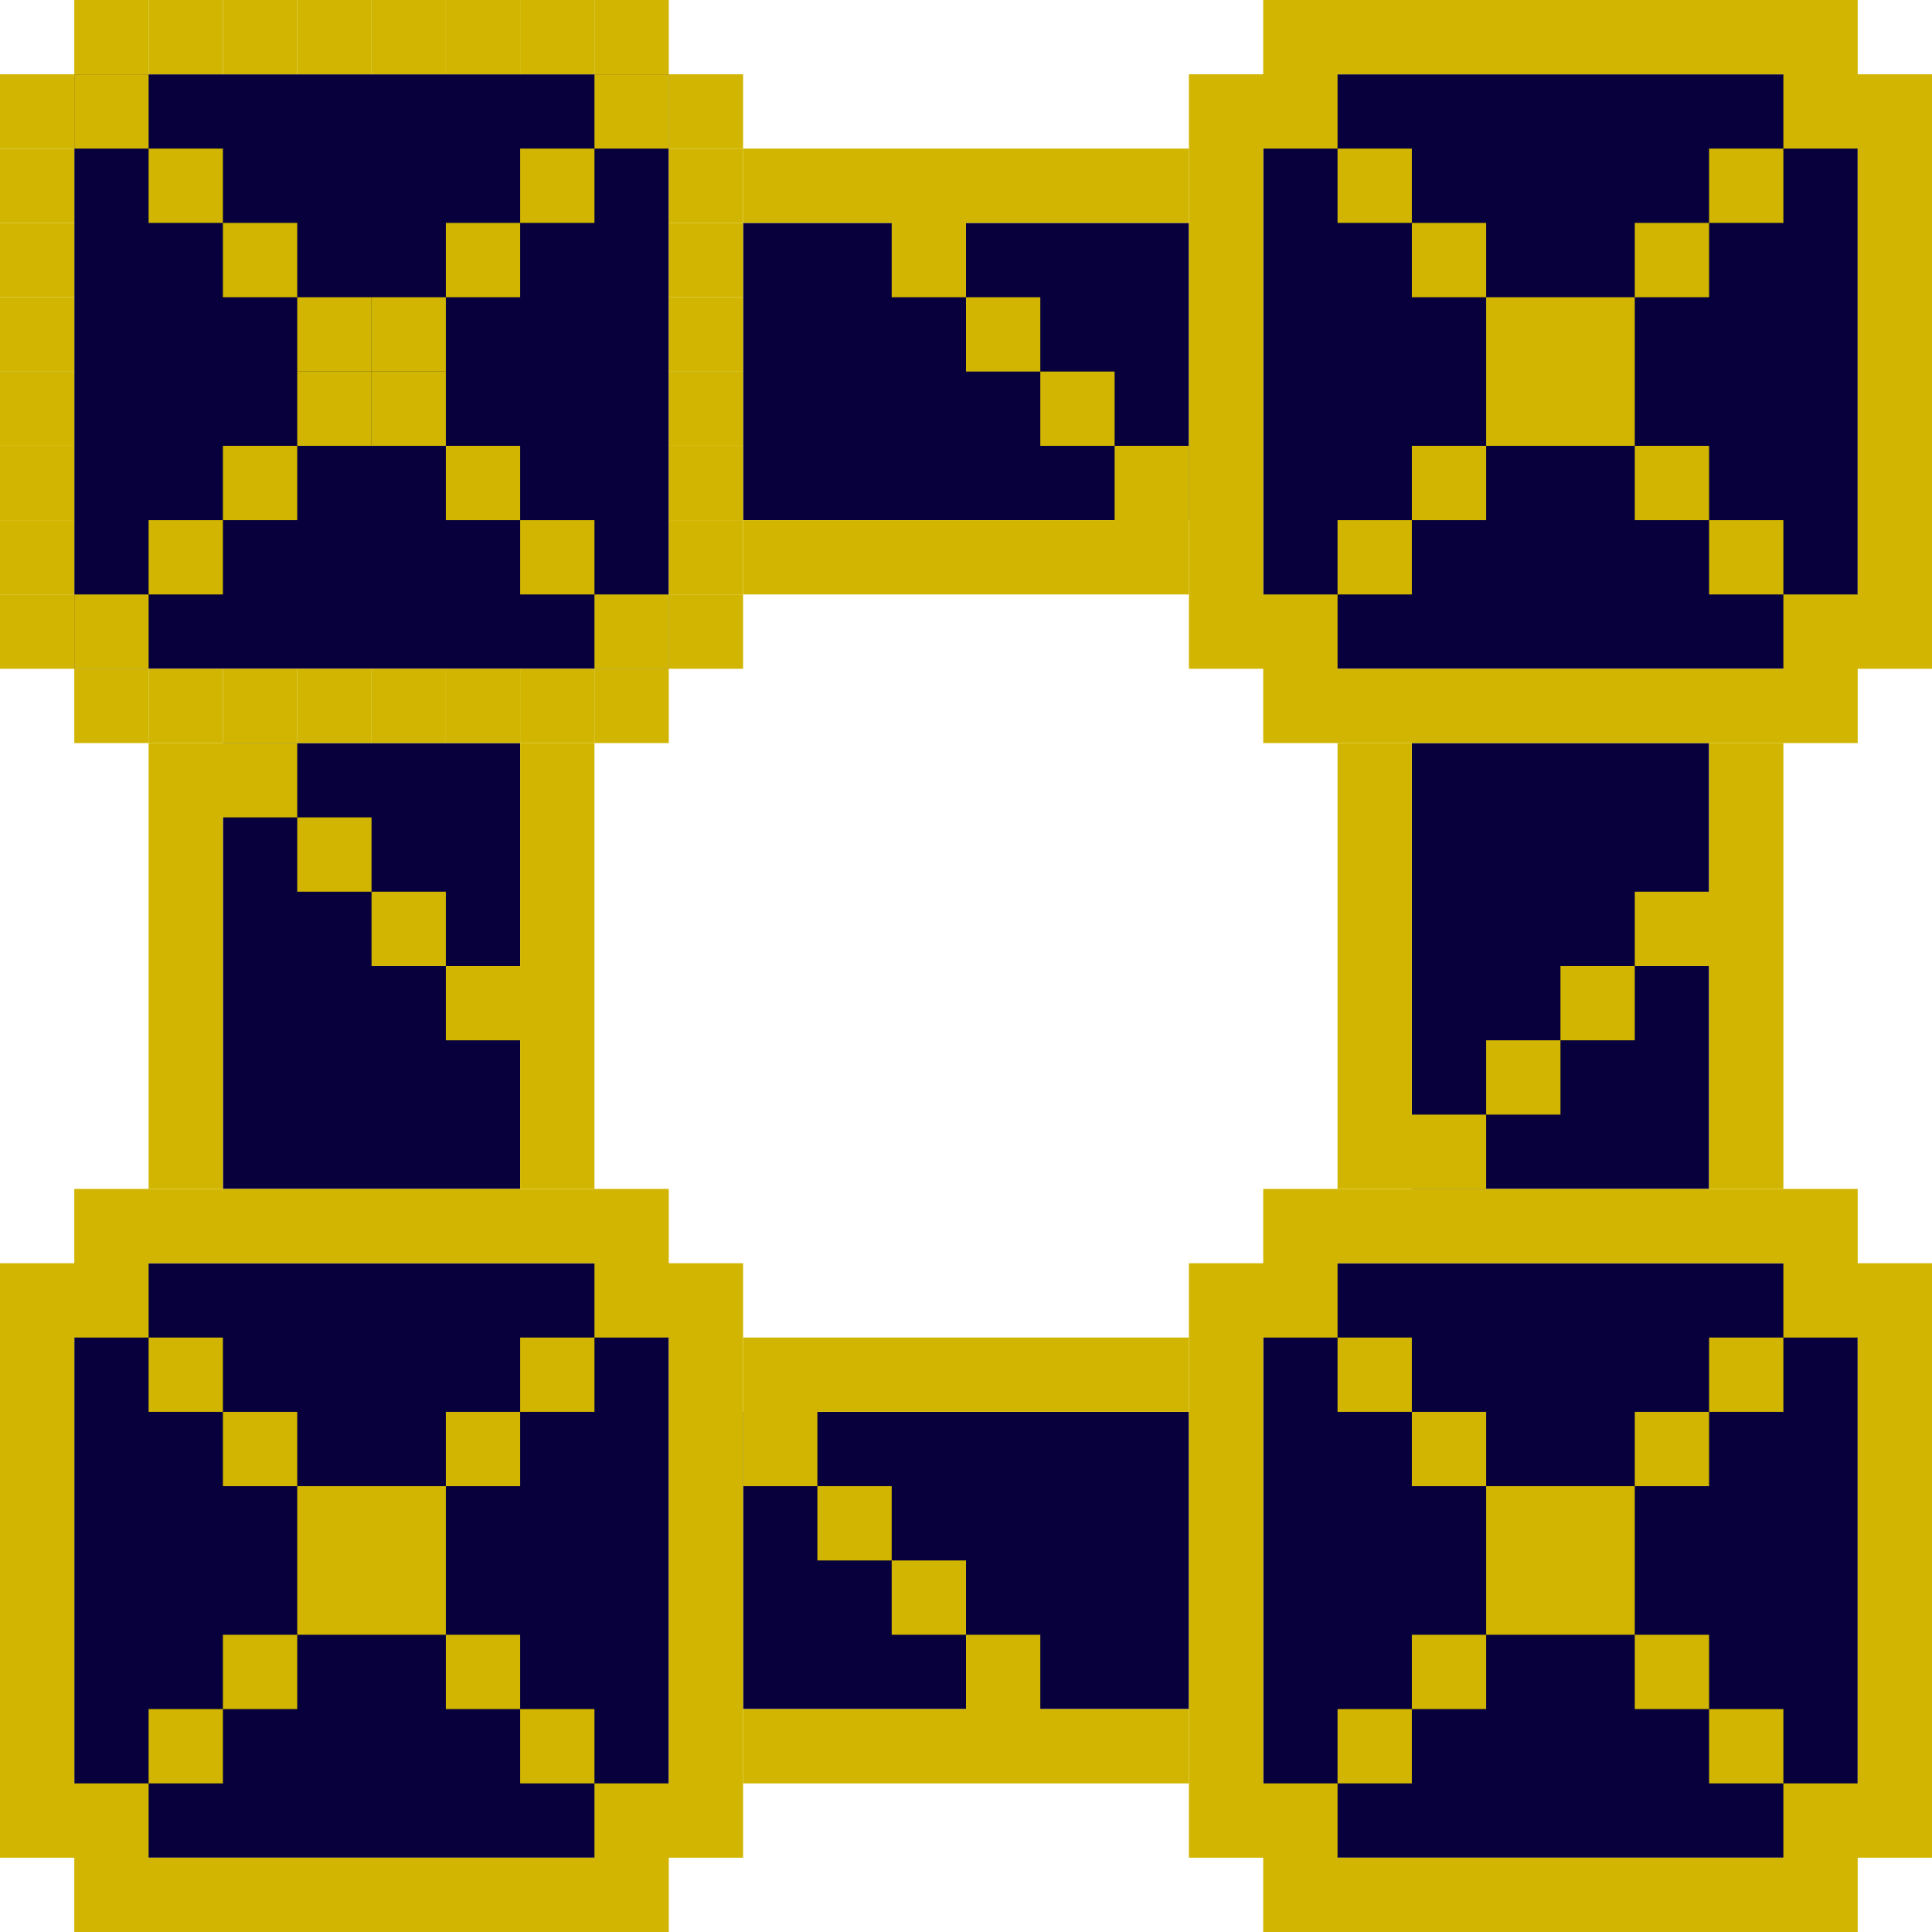 <svg width="104" height="104" viewBox="0 0 104 104" fill="none" xmlns="http://www.w3.org/2000/svg">
<rect x="4" y="4" width="32" height="32" fill="#07003C"/>
<rect x="68" y="68" width="32" height="32" fill="#07003C"/>
<rect x="4" y="68" width="32" height="32" fill="#07003C"/>
<rect x="68" y="4" width="32" height="32" fill="#07003C"/>
<rect x="40" y="12" width="24" height="16" fill="#07003C"/>
<rect x="92" y="40" width="24" height="16" transform="rotate(90 92 40)" fill="#07003C"/>
<rect width="24" height="16" transform="matrix(-4.37114e-08 -1 -1 4.37114e-08 28 64)" fill="#07003C"/>
<rect x="64" y="92" width="24" height="16" transform="rotate(-180 64 92)" fill="#07003C"/>
<rect width="4" height="4" transform="matrix(-1 0 0 1 40 32)" fill="#D1B500"/>
<rect width="4" height="4" transform="matrix(-1 0 0 1 4 32)" fill="#D1B500"/>
<rect width="4" height="4" transform="matrix(4.37114e-08 -1 -1 -4.37114e-08 8 40)" fill="#D1B500"/>
<rect width="4" height="4" transform="matrix(-1 0 0 1 40 28)" fill="#D1B500"/>
<rect width="4" height="4" transform="matrix(-1 0 0 1 4 28)" fill="#D1B500"/>
<rect width="4" height="4" transform="matrix(4.37114e-08 -1 -1 -4.37114e-08 12 40)" fill="#D1B500"/>
<rect width="4" height="4" transform="matrix(4.37114e-08 -1 -1 -4.37114e-08 12 4)" fill="#D1B500"/>
<rect width="4" height="4" transform="matrix(4.37114e-08 -1 -1 -4.37114e-08 8 4)" fill="#D1B500"/>
<rect width="4" height="4" transform="matrix(-1 0 0 1 40 24)" fill="#D1B500"/>
<rect width="4" height="4" transform="matrix(-1 0 0 1 4 24)" fill="#D1B500"/>
<rect width="4" height="4" transform="matrix(4.37114e-08 -1 -1 -4.37114e-08 16 40)" fill="#D1B500"/>
<rect width="4" height="4" transform="matrix(4.37114e-08 -1 -1 -4.37114e-08 16 4)" fill="#D1B500"/>
<rect width="4" height="4" transform="matrix(-1 0 0 1 40 20)" fill="#D1B500"/>
<rect width="4" height="4" transform="matrix(-1 0 0 1 4 20)" fill="#D1B500"/>
<rect width="4" height="4" transform="matrix(4.37114e-08 -1 -1 -4.37114e-08 20 40)" fill="#D1B500"/>
<rect width="4" height="4" transform="matrix(4.37114e-08 -1 -1 -4.37114e-08 20 4)" fill="#D1B500"/>
<rect width="4" height="4" transform="matrix(-1 0 0 1 40 16)" fill="#D1B500"/>
<rect width="4" height="4" transform="matrix(-1 0 0 1 4 16)" fill="#D1B500"/>
<rect width="4" height="4" transform="matrix(4.37114e-08 -1 -1 -4.37114e-08 24 40)" fill="#D1B500"/>
<rect width="4" height="4" transform="matrix(4.37114e-08 -1 -1 -4.37114e-08 24 4)" fill="#D1B500"/>
<rect width="4" height="4" transform="matrix(-1 0 0 1 40 12)" fill="#D1B500"/>
<rect width="4" height="4" transform="matrix(-1 0 0 1 4 12)" fill="#D1B500"/>
<rect width="4" height="4" transform="matrix(4.37114e-08 -1 -1 -4.37114e-08 28 40)" fill="#D1B500"/>
<rect width="4" height="4" transform="matrix(4.37114e-08 -1 -1 -4.37114e-08 28 4)" fill="#D1B500"/>
<rect width="4" height="4" transform="matrix(-1 0 0 1 40 8)" fill="#D1B500"/>
<rect width="4" height="4" transform="matrix(-1 0 0 1 4 8)" fill="#D1B500"/>
<rect width="4" height="4" transform="matrix(4.37114e-08 -1 -1 -4.37114e-08 32 40)" fill="#D1B500"/>
<rect width="4" height="4" transform="matrix(4.37114e-08 -1 -1 -4.37114e-08 32 4)" fill="#D1B500"/>
<rect width="4" height="4" transform="matrix(-1 0 0 1 40 4)" fill="#D1B500"/>
<rect width="4" height="4" transform="matrix(-1 0 0 1 4 4)" fill="#D1B500"/>
<rect width="4" height="4" transform="matrix(4.37114e-08 -1 -1 -4.37114e-08 36 40)" fill="#D1B500"/>
<rect width="4" height="4" transform="matrix(4.37114e-08 -1 -1 -4.37114e-08 36 36)" fill="#D1B500"/>
<rect width="4" height="4" transform="matrix(4.37114e-08 -1 -1 -4.37114e-08 32 32)" fill="#D1B500"/>
<rect width="4" height="4" transform="matrix(4.37114e-08 -1 -1 -4.37114e-08 28 28)" fill="#D1B500"/>
<rect width="4" height="4" transform="matrix(4.37114e-08 -1 -1 -4.37114e-08 24 24)" fill="#D1B500"/>
<rect width="4" height="4" transform="matrix(4.37114e-08 -1 -1 -4.37114e-08 20 20)" fill="#D1B500"/>
<rect width="4" height="4" transform="matrix(4.37114e-08 -1 -1 -4.37114e-08 36 8)" fill="#D1B500"/>
<rect width="4" height="4" transform="matrix(4.37114e-08 -1 -1 -4.37114e-08 32 12)" fill="#D1B500"/>
<rect width="4" height="4" transform="matrix(4.37114e-08 -1 -1 -4.37114e-08 28 16)" fill="#D1B500"/>
<rect width="4" height="4" transform="matrix(4.37114e-08 -1 -1 -4.37114e-08 24 20)" fill="#D1B500"/>
<rect width="4" height="4" transform="matrix(4.37114e-08 -1 -1 -4.37114e-08 20 24)" fill="#D1B500"/>
<rect width="4" height="4" transform="matrix(4.37114e-08 -1 -1 -4.37114e-08 16 28)" fill="#D1B500"/>
<rect width="4" height="4" transform="matrix(4.37114e-08 -1 -1 -4.37114e-08 12 32)" fill="#D1B500"/>
<rect width="4" height="4" transform="matrix(4.37114e-08 -1 -1 -4.37114e-08 8 36)" fill="#D1B500"/>
<rect width="4" height="4" transform="matrix(4.37114e-08 -1 -1 -4.37114e-08 16 16)" fill="#D1B500"/>
<rect width="4" height="4" transform="matrix(4.37114e-08 -1 -1 -4.37114e-08 12 12)" fill="#D1B500"/>
<rect width="4" height="4" transform="matrix(4.37114e-08 -1 -1 -4.37114e-08 8 8)" fill="#D1B500"/>
<rect width="4" height="4" transform="matrix(4.37114e-08 -1 -1 -4.37114e-08 36 4)" fill="#D1B500"/>
<path d="M72 68V72H68V96H72V100H96V96H100V72H96V68H72ZM76 96H72V92H76V96ZM96 96H92V92H96V96ZM80 92H76V88H80V92ZM92 92H88V88H92V92ZM88 88H80V80H88V88ZM80 80H76V76H80V80ZM92 80H88V76H92V80ZM76 76H72V72H76V76ZM96 76H92V72H96V76ZM104 68V100H100V104H68V100H64V68H68V64H100V68H104Z" fill="#D1B500"/>
<path d="M8 68V72H4V96H8V100H32V96H36V72H32V76H28V72H32V68H8ZM12 96H8V92H12V96ZM32 96H28V92H32V96ZM16 92H12V88H16V92ZM28 92H24V88H28V92ZM24 88H16V80H24V88ZM16 80H12V76H16V80ZM28 80H24V76H28V80ZM12 76H8V72H12V76ZM40 100H36V104H4V100H0V68H4V64H36V68H40V100Z" fill="#D1B500"/>
<path d="M72 4V8H68V32H72V36H96V32H100V8H96V12H92V8H96V4H72ZM76 32H72V28H76V32ZM96 32H92V28H96V32ZM80 28H76V24H80V28ZM92 28H88V24H92V28ZM88 24H80V16H88V24ZM80 16H76V12H80V16ZM92 16H88V12H92V16ZM76 12H72V8H76V12ZM104 36H100V40H68V36H64V4H68V0H100V4H104V36Z" fill="#D1B500"/>
<path d="M64 32H40V28H60V24H64V32ZM60 24H56V20H60V24ZM56 20H52V16H56V20ZM64 12H52V16H48V12H40V8H64V12Z" fill="#D1B500"/>
<path d="M72 64L72 40L76 40L76 60L80 60L80 64L72 64ZM80 60L80 56L84 56L84 60L80 60ZM84 56L84 52L88 52L88 56L84 56ZM92 64L92 52L88 52L88 48L92 48L92 40L96 40L96 64L92 64Z" fill="#D1B500"/>
<path d="M8 40L8 64L12 64L12 44L16 44L16 40L8 40ZM16 44L16 48L20 48L20 44L16 44ZM20 48L20 52L24 52L24 48L20 48ZM28 40L28 52L24 52L24 56L28 56L28 64L32 64L32 40L28 40Z" fill="#D1B500"/>
<path d="M40 72L64 72L64 76L44 76L44 80L40 80L40 72ZM44 80L48 80L48 84L44 84L44 80ZM48 84L52 84L52 88L48 88L48 84ZM40 92L52 92L52 88L56 88L56 92L64 92L64 96L40 96L40 92Z" fill="#D1B500"/>
</svg>
